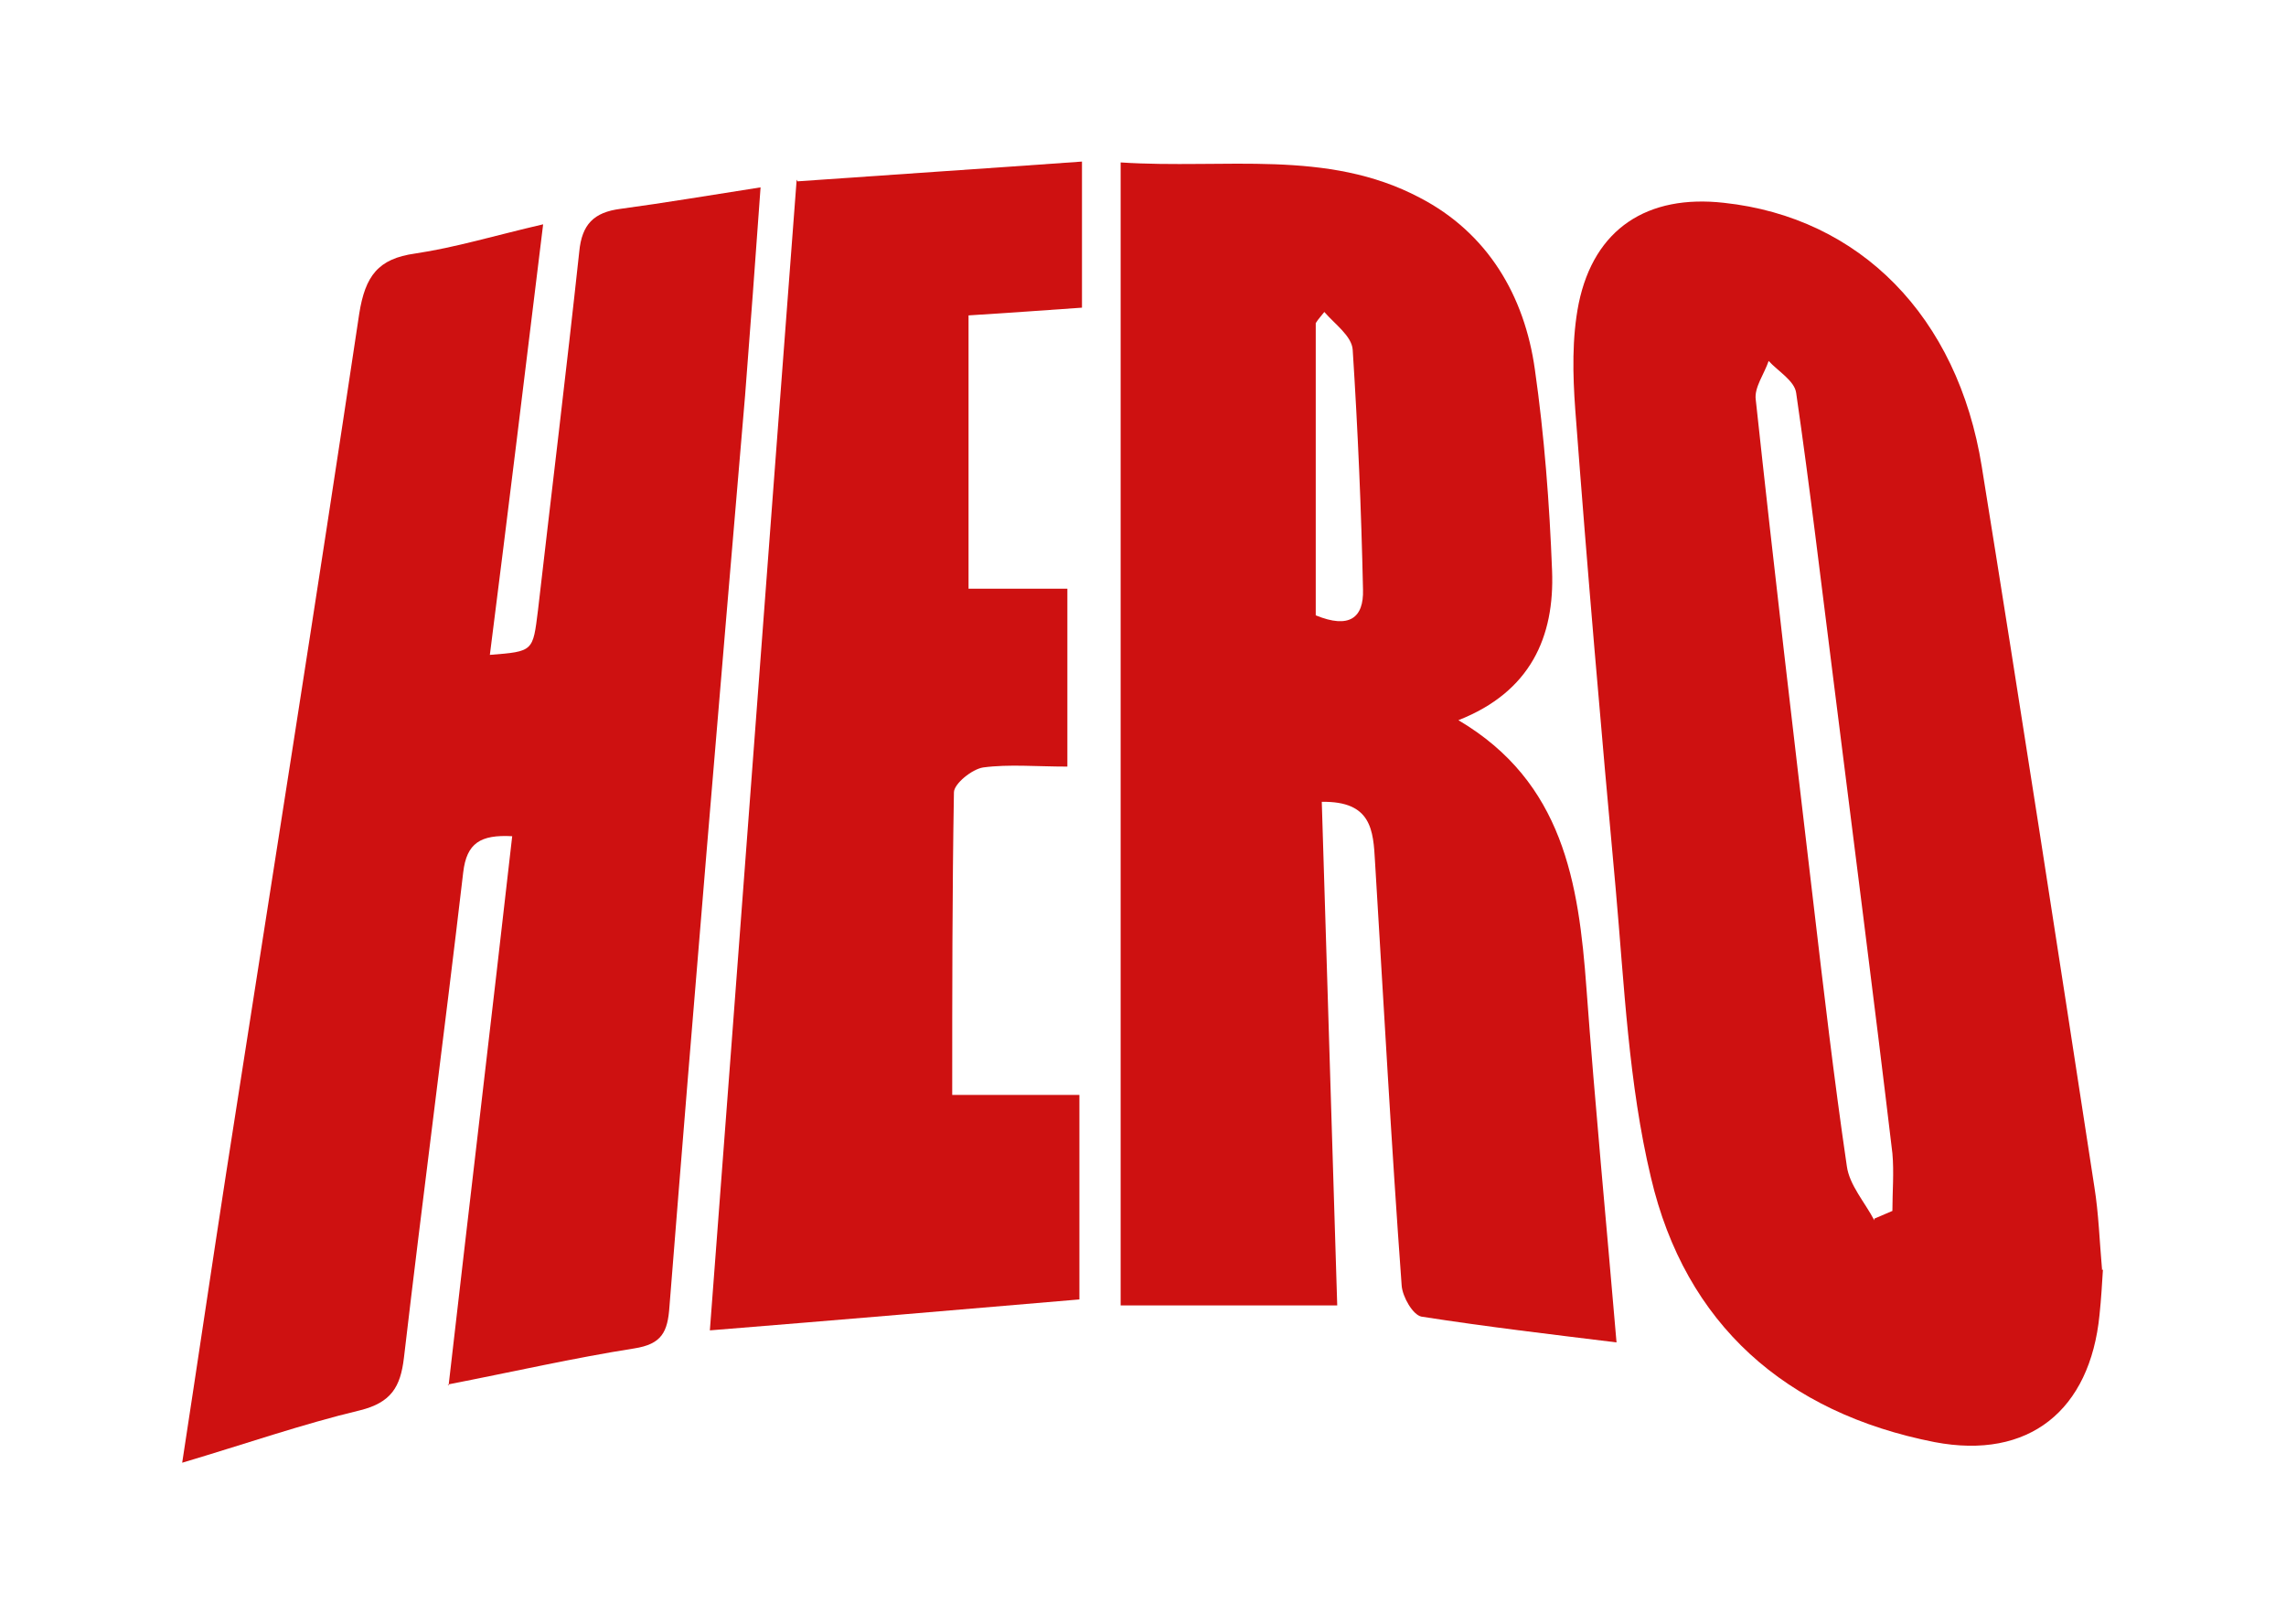 <?xml version="1.0" encoding="UTF-8"?>
<svg xmlns="http://www.w3.org/2000/svg" version="1.1" viewBox="0 0 266 189">
  <defs>
    <style>
      .cls-1 {
        fill: #ce1111;
      }
    </style>
  </defs>
  <!-- Generator: Adobe Illustrator 28.7.3, SVG Export Plug-In . SVG Version: 1.2.0 Build 164)  -->
  <g>
    <g id="Layer_1">
      <g>
        <path class="cls-1" d="M52.2,161.2c2.5-21.8,5-42.7,7.4-63.9-3.7-.2-5.3.8-5.7,4.2-2.2,18.8-4.7,37.7-6.9,56.5-.4,3.4-1.5,5.2-5.1,6.1-6.7,1.6-13.3,3.9-20.7,6.1,1.8-11.7,3.4-22.6,5.1-33.6,5.2-33.4,10.5-66.7,15.5-100.1.7-4.4,2.2-6.4,6.5-7,4.7-.7,9.3-2.1,14.9-3.4-2.1,17.2-4.1,33.6-6.2,50.1,5.1-.4,5-.4,5.6-5.2,1.6-13.9,3.3-27.8,4.8-41.7.3-3.2,1.7-4.6,4.8-5,5.2-.7,10.5-1.6,16.3-2.5-.6,8.5-1.2,16.4-1.8,24.2-3,35.3-6,70.7-8.8,106-.2,3-.9,4.4-4.1,4.9-7,1.1-14,2.7-21.7,4.2Z"/>
        <path class="cls-1" d="M153.8,93.2c.6,19.6,1.2,39,1.8,58.7h-25.2V18.9c12.2.8,24-1.6,34.8,4.1,7.9,4.1,12.2,11.4,13.4,20,1.1,7.7,1.7,15.6,2,23.4.3,7.7-2.5,14.1-10.9,17.4,12.2,7.2,14,18.9,14.9,31.2,1,13.6,2.3,27.1,3.5,41.2-7.3-.9-15-1.8-22.7-3-1-.2-2.2-2.3-2.3-3.6-1.2-16.4-2.1-32.9-3.1-49.3-.2-3.7-.4-7.1-6.2-7ZM154.1,36.3c-.3.4-.7.8-1,1.3v34c3.9,1.6,5.6.3,5.5-3-.2-9.3-.6-18.6-1.2-27.9-.1-1.6-2.1-3-3.3-4.4Z"/>
        <path class="cls-1" d="M244.7,147.7c-.1,1.6-.2,3.4-.4,5.3-1.1,11.1-8.2,16.9-19.2,14.8-17.3-3.4-29-13.7-33-30.8-2.6-10.9-3.1-22.4-4.1-33.6-1.7-18.5-3.3-37.1-4.7-55.7-.3-4.1-.4-8.4.4-12.4,1.8-8.7,8-12.7,16.9-11.7,15.8,1.7,27.2,13.2,30,30.7,4.5,27.9,8.8,55.8,13.1,83.8.5,3.1.6,6.3.9,9.7ZM218.1,141.8c.7-.3,1.4-.6,2.1-.9,0-2.2.2-4.5,0-6.7-2.2-18.5-4.6-37-6.9-55.4-1.4-11-2.7-22.1-4.3-33.1-.2-1.4-2.1-2.5-3.2-3.7-.5,1.5-1.7,3.1-1.5,4.5,2.1,19.5,4.4,39,6.7,58.5,1.2,10.2,2.4,20.5,3.9,30.7.3,2.2,2.1,4.2,3.2,6.3Z"/>
        <path class="cls-1" d="M92.8,21.1c11.3-.8,22-1.5,33.1-2.3v17c-4.3.3-8.4.6-13.2.9v31.8h11.5v20.7c-3.6,0-6.8-.3-9.8.1-1.3.2-3.4,1.9-3.4,2.9-.2,11.6-.2,23.3-.2,35.2h14.8v23.8c-14.1,1.2-28.1,2.4-43,3.6,3.4-44.7,6.7-89.1,10.1-133.9Z"/>
      </g>
    </g>
  </g>
</svg>